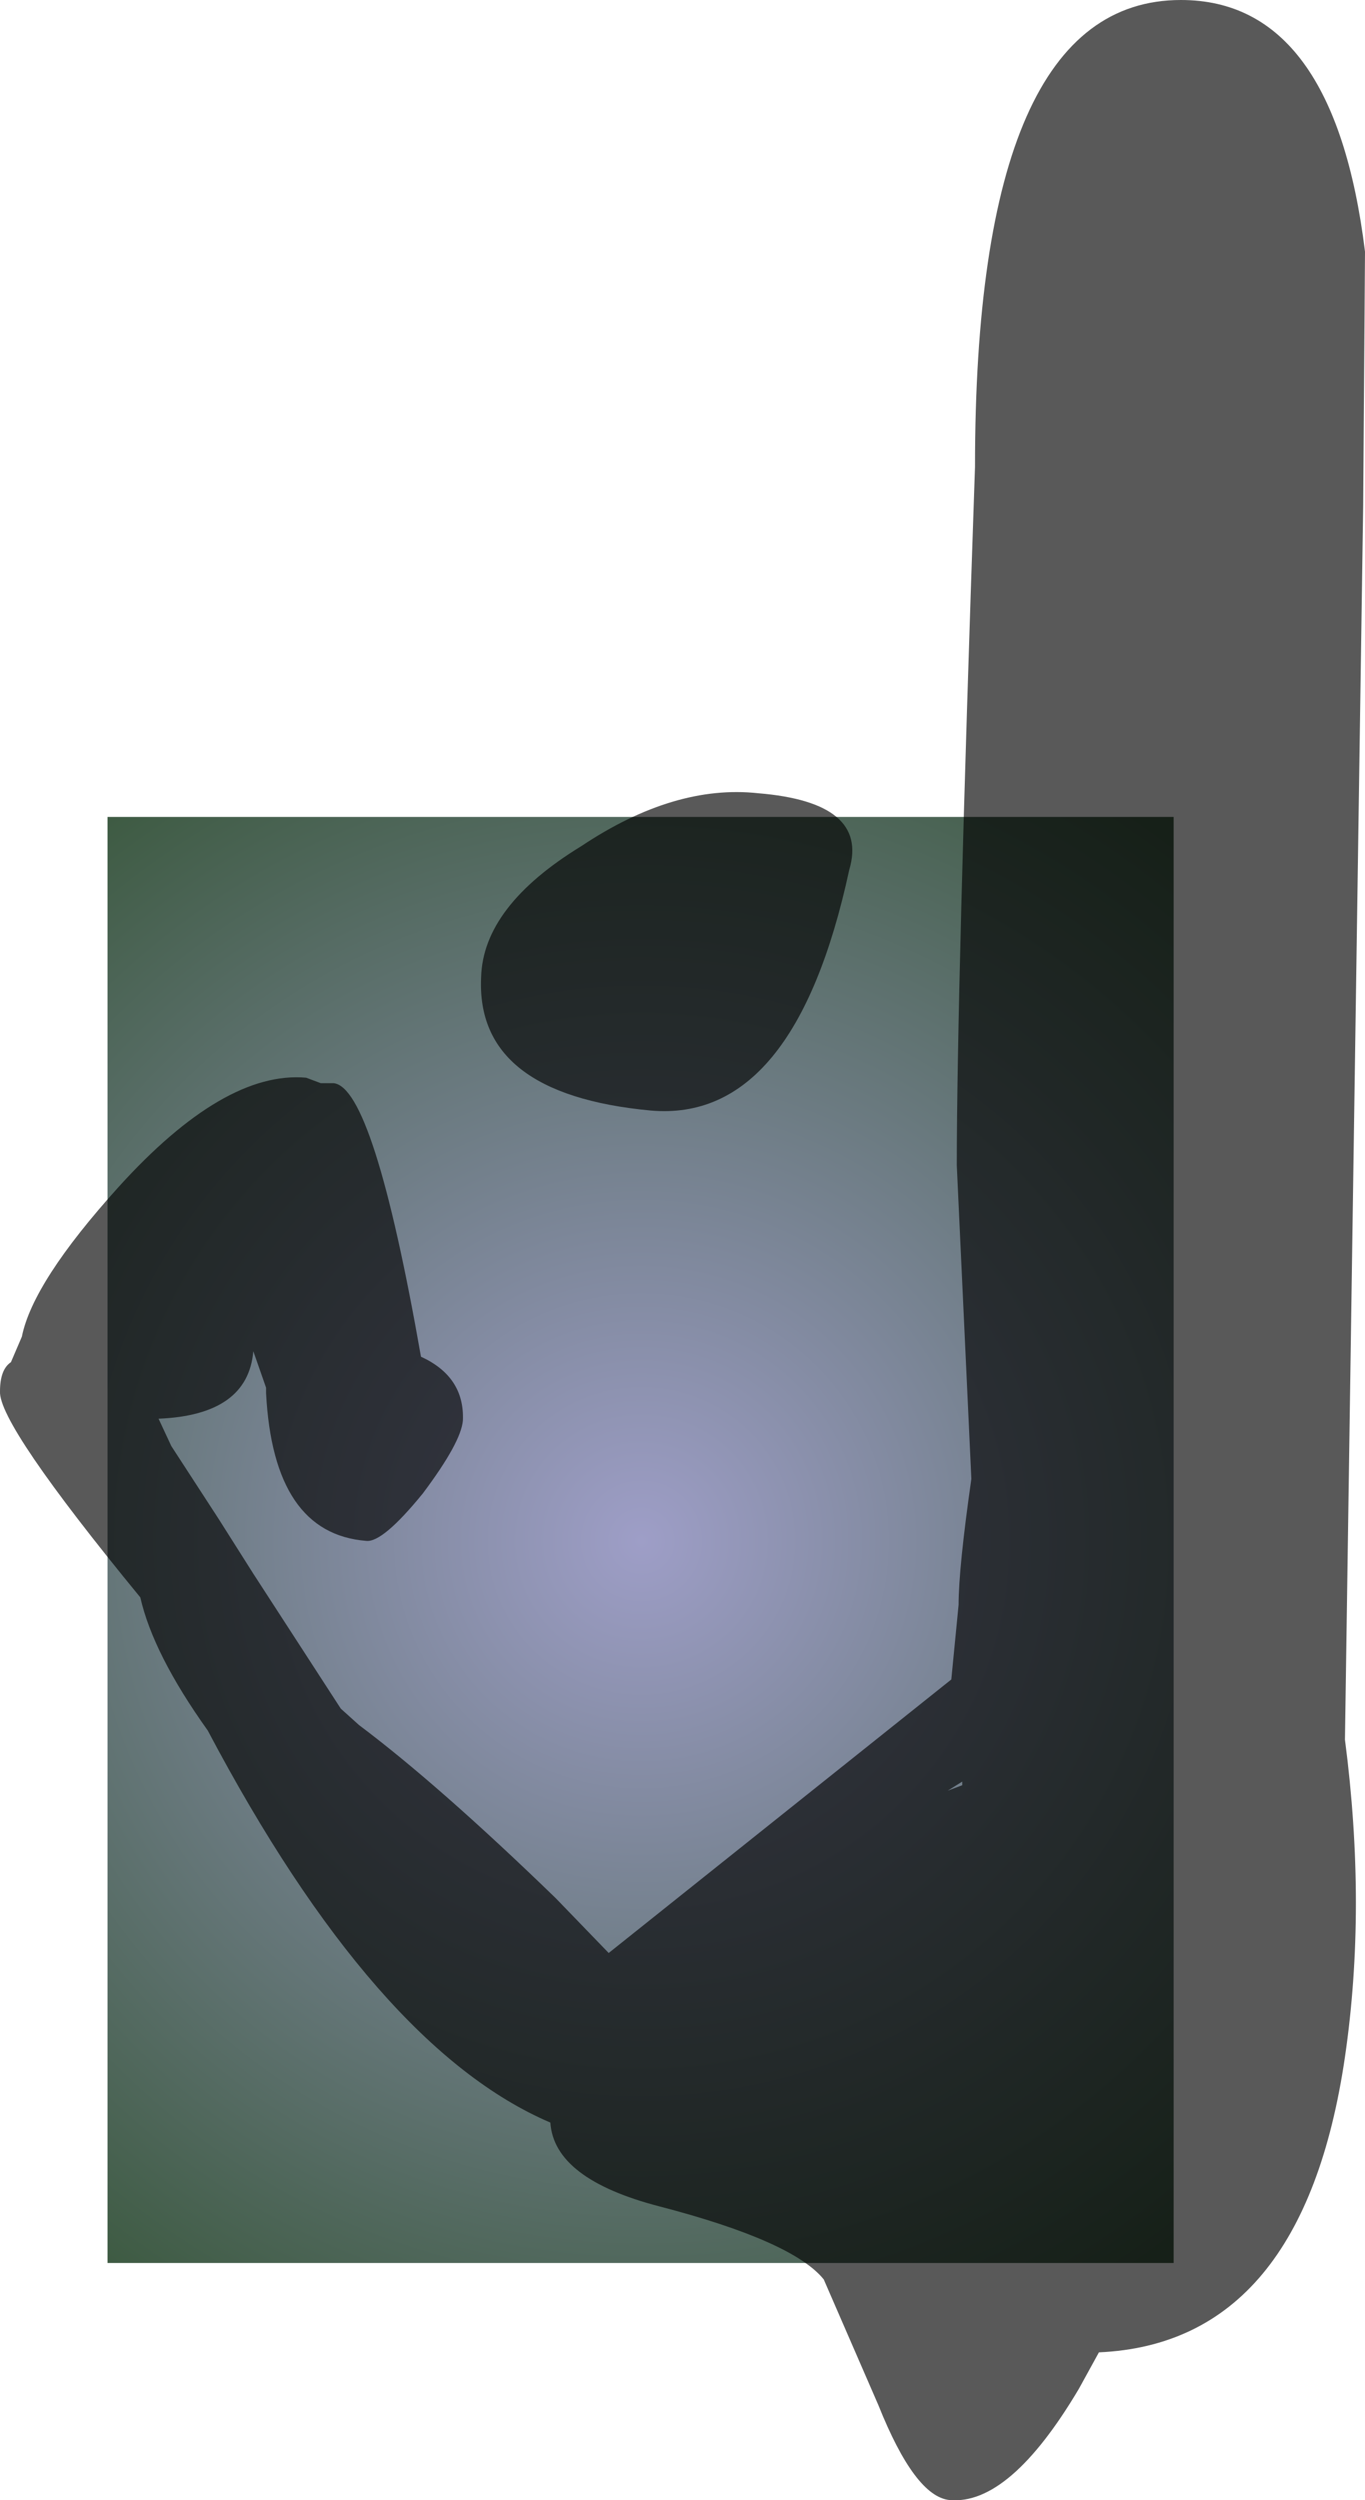 <?xml version="1.0" encoding="UTF-8" standalone="no"?>
<svg xmlns:ffdec="https://www.free-decompiler.com/flash" xmlns:xlink="http://www.w3.org/1999/xlink" ffdec:objectType="shape" height="68.55px" width="37.45px" xmlns="http://www.w3.org/2000/svg">
  <g transform="matrix(1.0, 0.0, 0.0, 1.0, 17.65, 41.85)">
    <path d="M14.55 20.2 L-14.7 20.2 -14.7 -19.45 14.55 -19.45 14.55 20.2" fill="url(#gradient0)" fill-rule="evenodd" stroke="none"/>
    <path d="M14.75 -41.85 Q18.95 -41.85 19.8 -34.95 L19.75 -28.0 19.25 5.85 Q19.85 10.45 19.25 14.55 18.1 22.4 12.5 22.65 L11.95 23.65 Q10.05 26.85 8.4 26.7 7.45 26.6 6.45 24.1 L4.95 20.65 Q4.1 19.6 0.45 18.65 -2.45 17.9 -2.55 16.35 -7.35 14.3 -11.95 5.6 -13.45 3.5 -13.8 1.95 -17.7 -2.8 -17.65 -3.7 -17.65 -4.3 -17.35 -4.5 L-17.05 -5.2 Q-16.75 -6.7 -14.4 -9.3 -11.5 -12.5 -9.25 -12.3 L-8.85 -12.15 -8.5 -12.15 Q-7.4 -12.05 -6.1 -4.65 -4.9 -4.1 -4.95 -2.9 -5.0 -2.3 -6.05 -0.9 -7.15 0.45 -7.6 0.4 -10.15 0.2 -10.35 -3.65 L-10.35 -3.8 -10.7 -4.8 Q-10.85 -3.05 -13.3 -2.95 L-12.95 -2.2 -11.65 -0.2 -10.7 1.3 -8.3 5.0 -7.8 5.45 Q-5.6 7.1 -2.4 10.2 L-0.95 11.7 8.45 4.2 8.65 2.15 Q8.65 1.15 9.0 -1.3 L8.6 -9.9 Q8.6 -14.55 9.1 -29.05 9.1 -41.85 14.75 -41.85 M5.65 -18.0 Q4.15 -11.05 0.2 -11.4 -4.6 -11.85 -4.45 -15.05 -4.4 -17.0 -1.7 -18.65 0.85 -20.35 3.15 -20.1 6.2 -19.85 5.65 -18.0 M8.75 7.0 L8.35 7.25 8.75 7.1 8.75 7.0" fill="#000000" fill-opacity="0.651" fill-rule="evenodd" stroke="none"/>
  </g>
  <defs>
    <radialGradient cx="0" cy="0" gradientTransform="matrix(0.03, 0.0, 0.0, 0.03, -0.05, 0.4)" gradientUnits="userSpaceOnUse" id="gradient0" r="819.2" spreadMethod="pad">
      <stop offset="0.0" stop-color="#9e9ec7"/>
      <stop offset="1.0" stop-color="#3e5b43"/>
    </radialGradient>
  </defs>
</svg>
